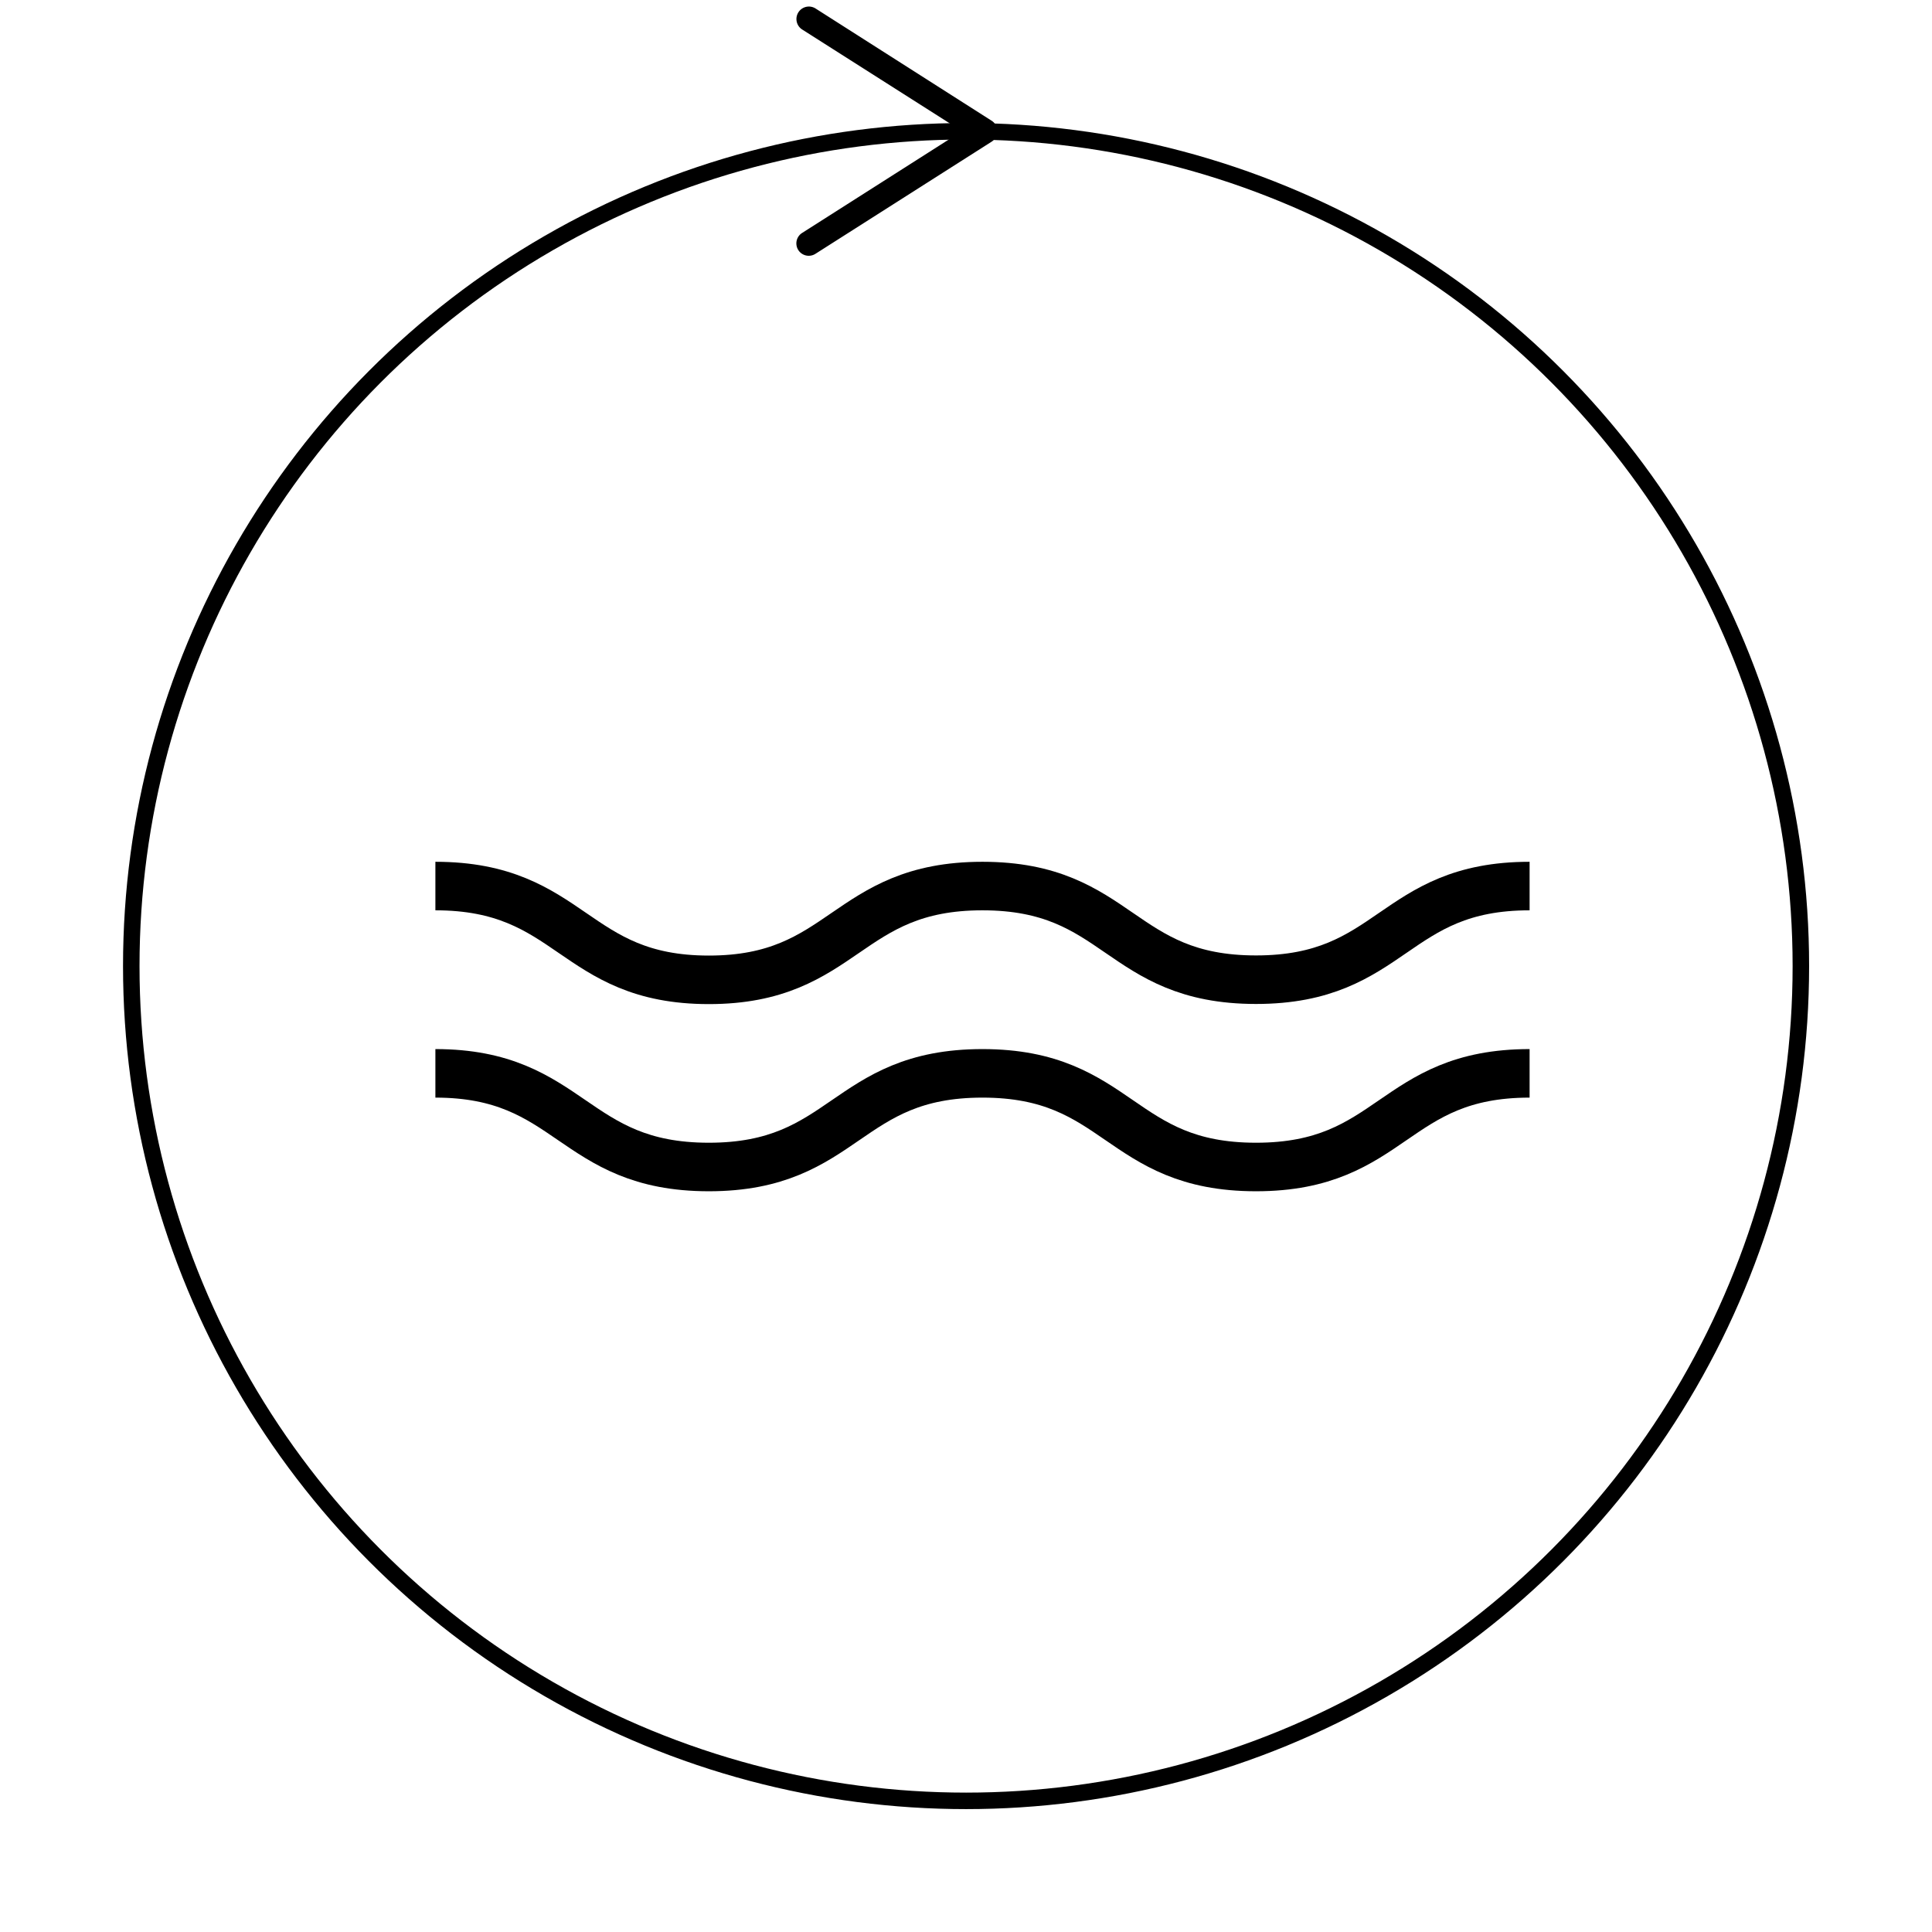 <svg xmlns="http://www.w3.org/2000/svg" viewBox="0 0 141.73 141.73"><defs><style>.cls-1,.cls-3{fill:none;stroke:#000;stroke-miterlimit:10;}.cls-1{stroke-width:1.21px;}.cls-2{fill:#000;}.cls-3{stroke-width:3.56px;}</style></defs><title>harmo-2</title><g id="Calque_2" data-name="Calque 2"><circle class="cls-1" cx="70.87" cy="70.87" r="61.24"/><path class="cls-2" d="M58.56,18.34a.91.91,0,0,1,.28-1.25L70.57,9.62,58.84,2.16a.91.91,0,1,1,1-1.53L72.75,8.86a.91.91,0,0,1,0,1.53L59.82,18.62a.91.91,0,0,1-1.26-.28Z"/><path class="cls-3" d="M31.94,65C42,65,42,71.88,52,71.88S62,65,72.07,65s10,6.87,20.07,6.87,10-6.87,20.07-6.87"/><path class="cls-3" d="M31.94,78.74c10,0,10,6.87,20.06,6.87s10-6.87,20.07-6.87,10,6.87,20.07,6.87,10-6.87,20.07-6.87"/></g></svg>
